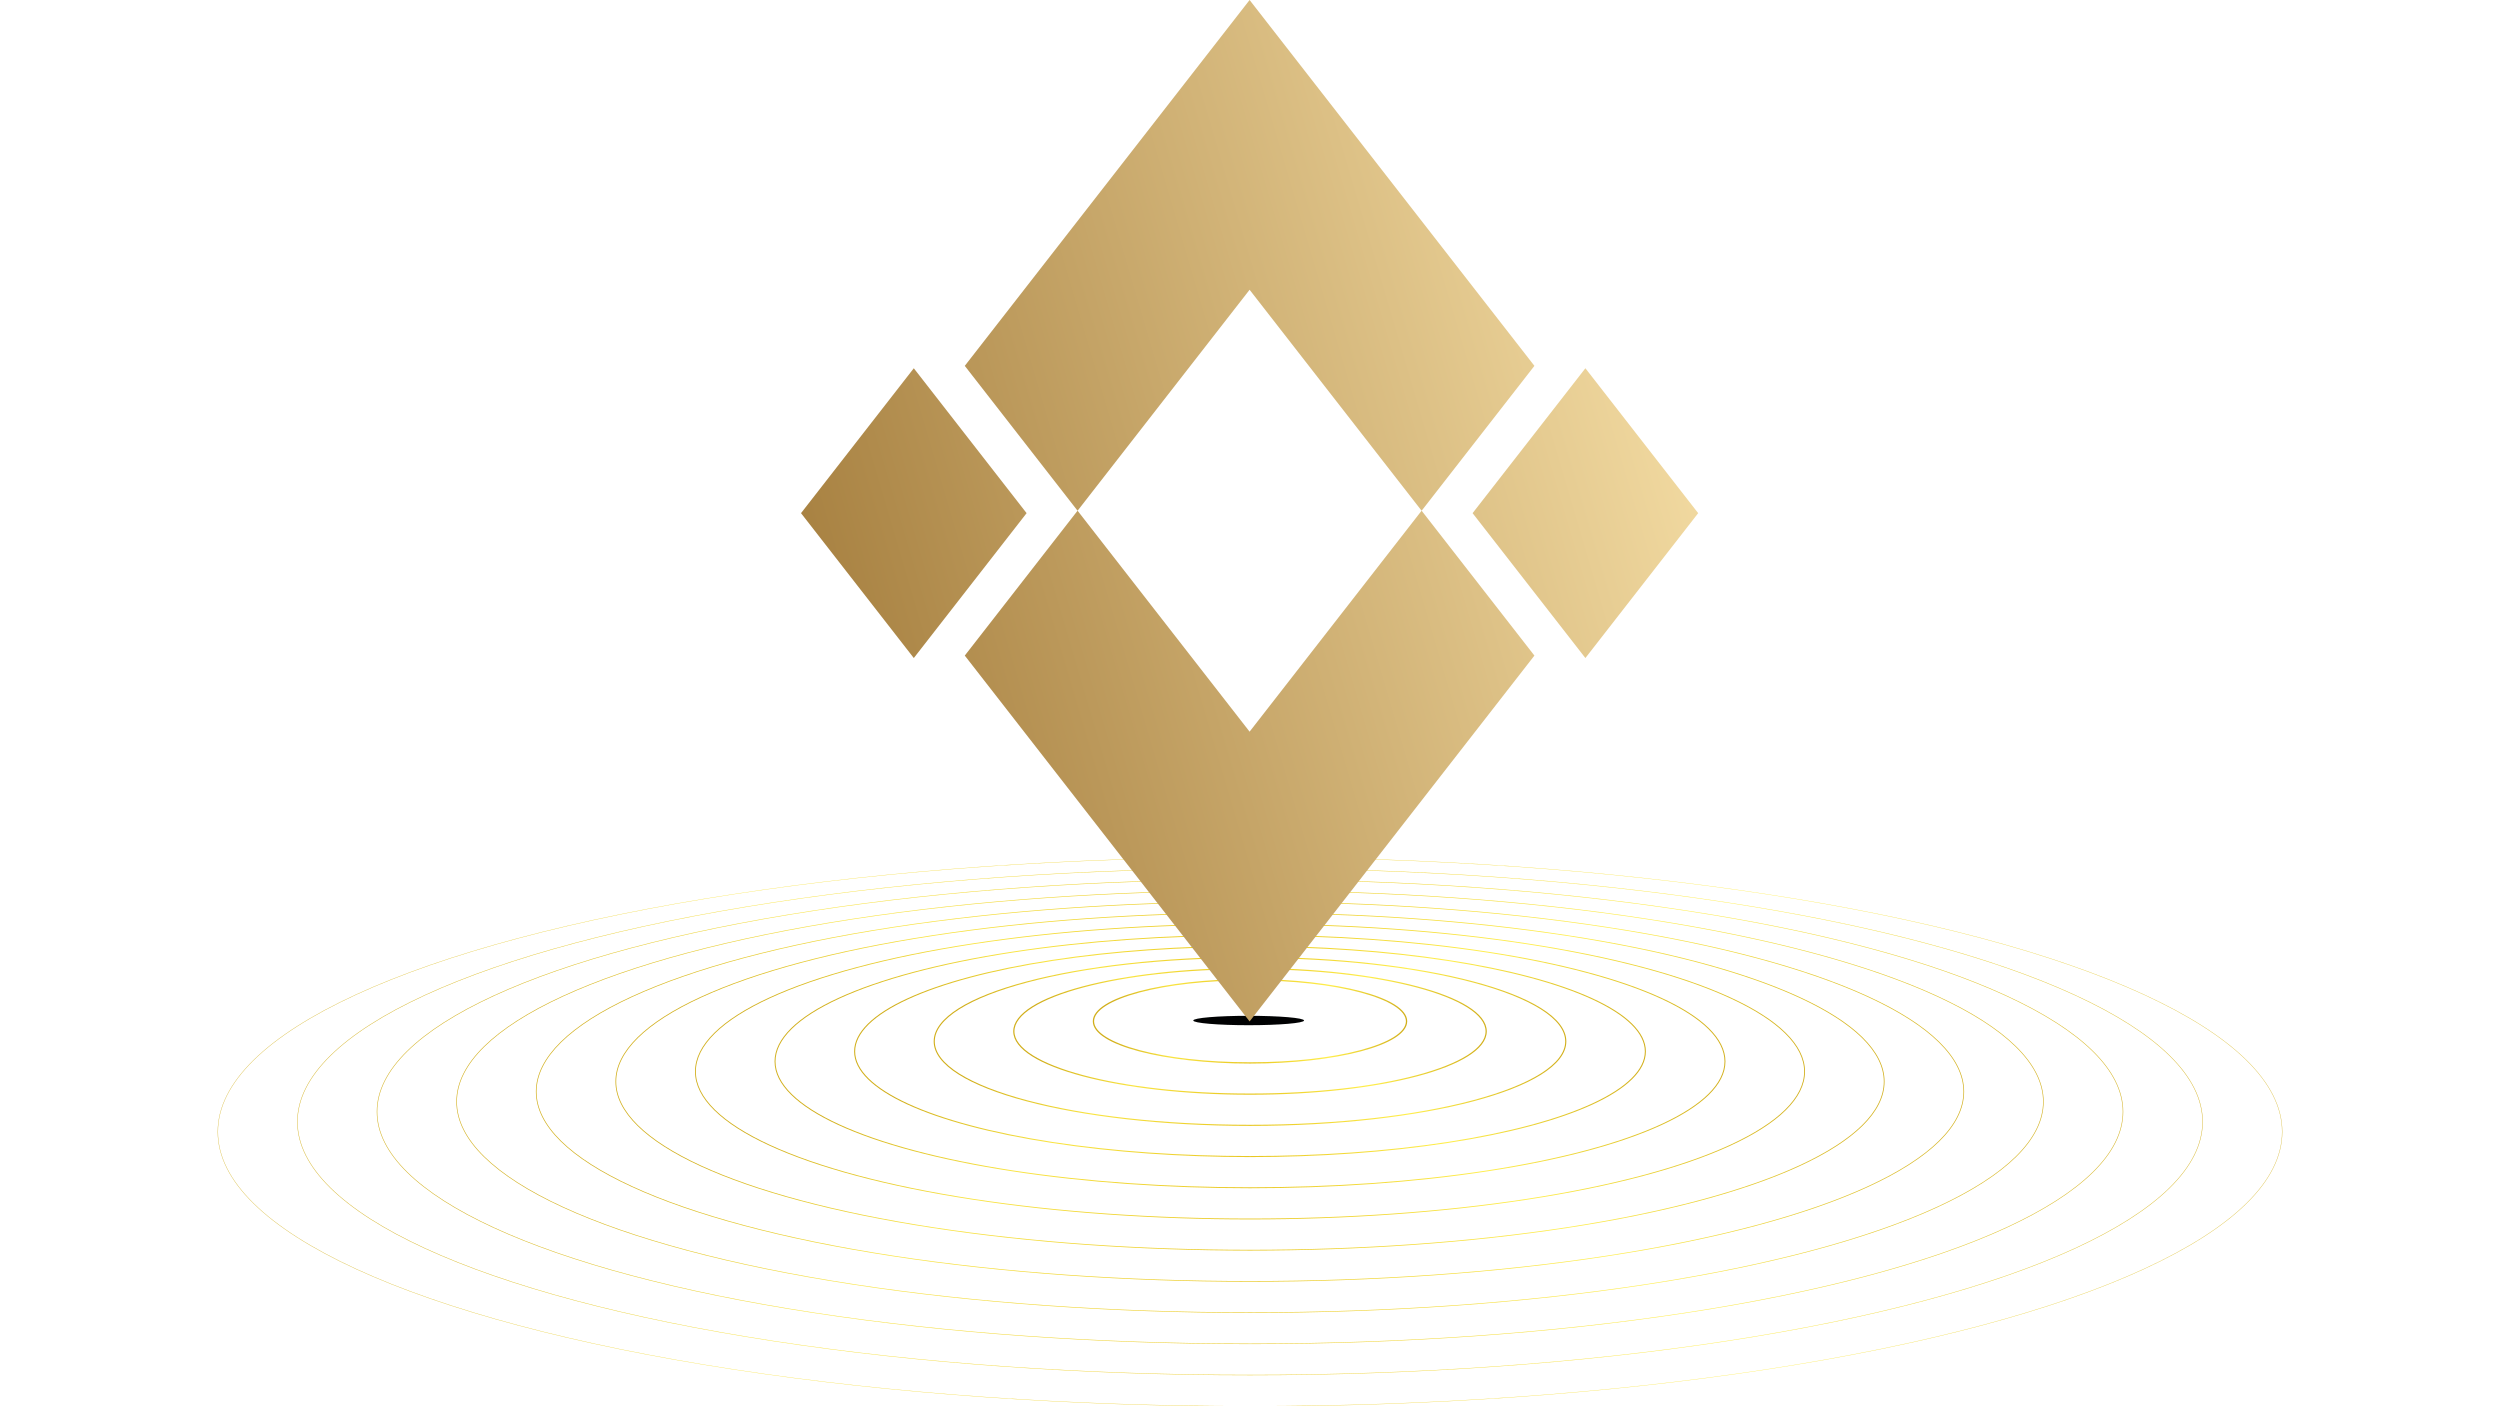 <?xml version="1.0" encoding="UTF-8"?>
<svg xmlns="http://www.w3.org/2000/svg" xmlns:xlink="http://www.w3.org/1999/xlink" viewBox="0 0 1920 1080">
  <defs>
    <style>
      .cls-1 {
        fill: url(#radial-gradient-16);
      }

      .cls-1, .cls-2, .cls-3, .cls-4, .cls-5, .cls-6, .cls-7, .cls-8, .cls-9, .cls-10, .cls-11, .cls-12, .cls-13, .cls-14, .cls-15, .cls-16, .cls-17, .cls-18, .cls-19, .cls-20, .cls-21, .cls-22, .cls-23 {
        stroke-width: 0px;
      }

      .cls-1, .cls-2, .cls-3, .cls-5, .cls-6, .cls-7, .cls-9, .cls-10, .cls-12, .cls-15, .cls-16, .cls-17, .cls-18, .cls-19, .cls-20, .cls-24, .cls-21, .cls-22, .cls-23 {
        mix-blend-mode: overlay;
      }

      .cls-2 {
        fill: url(#radial-gradient-15);
      }

      .cls-3 {
        fill: url(#radial-gradient-4);
      }

      .cls-4 {
        fill: #000102;
      }

      .cls-25 {
        stroke: url(#linear-gradient-12);
        stroke-width: .25px;
      }

      .cls-25, .cls-26, .cls-27, .cls-28, .cls-29, .cls-30, .cls-31, .cls-32, .cls-33, .cls-34, .cls-35, .cls-36 {
        fill: none;
        stroke-miterlimit: 10;
      }

      .cls-5 {
        fill: url(#radial-gradient-9);
      }

      .cls-26 {
        stroke: url(#linear-gradient-7);
        stroke-width: .59px;
      }

      .cls-6 {
        fill: url(#radial-gradient-17);
      }

      .cls-37 {
        isolation: isolate;
      }

      .cls-7 {
        fill: url(#radial-gradient-18);
      }

      .cls-8 {
        fill: url(#linear-gradient-15);
      }

      .cls-9 {
        fill: url(#radial-gradient-14);
      }

      .cls-27 {
        stroke: url(#linear-gradient-8);
        stroke-width: .52px;
      }

      .cls-28 {
        stroke: url(#linear-gradient-4);
        stroke-width: .8px;
      }

      .cls-29 {
        stroke: url(#linear-gradient-9);
        stroke-width: .45px;
      }

      .cls-10 {
        fill: url(#radial-gradient-10);
      }

      .cls-11 {
        fill: url(#linear-gradient-13);
      }

      .cls-12 {
        fill: url(#radial-gradient-2);
      }

      .cls-13 {
        fill: url(#linear-gradient-16);
      }

      .cls-30 {
        stroke: url(#linear-gradient-3);
        stroke-width: .86px;
      }

      .cls-14 {
        fill: url(#linear-gradient-14);
      }

      .cls-15 {
        fill: url(#radial-gradient-11);
      }

      .cls-16 {
        fill: url(#radial-gradient-12);
      }

      .cls-31 {
        stroke: url(#linear-gradient-11);
        stroke-width: .32px;
      }

      .cls-17 {
        fill: url(#radial-gradient);
      }

      .cls-18 {
        fill: url(#radial-gradient-13);
      }

      .cls-32 {
        stroke: url(#linear-gradient);
      }

      .cls-19 {
        fill: url(#radial-gradient-6);
      }

      .cls-20 {
        fill: url(#radial-gradient-3);
      }

      .cls-33 {
        stroke: url(#linear-gradient-6);
        stroke-width: .66px;
      }

      .cls-21 {
        fill: url(#radial-gradient-8);
      }

      .cls-34 {
        stroke: url(#linear-gradient-10);
        stroke-width: .39px;
      }

      .cls-35 {
        stroke: url(#linear-gradient-2);
        stroke-width: .93px;
      }

      .cls-36 {
        stroke: url(#linear-gradient-5);
        stroke-width: .73px;
      }

      .cls-22 {
        fill: url(#radial-gradient-5);
      }

      .cls-23 {
        fill: url(#radial-gradient-7);
      }
    </style>
    <linearGradient id="linear-gradient" x1="839.26" y1="784.36" x2="1080.74" y2="784.36" gradientTransform="translate(1920) rotate(-180) scale(1 -1)" gradientUnits="userSpaceOnUse">
      <stop offset="0" stop-color="#d1ae19"/>
      <stop offset=".25" stop-color="#ffee4d"/>
      <stop offset=".5" stop-color="#e8c723"/>
      <stop offset=".75" stop-color="#f9e442"/>
      <stop offset=".95" stop-color="#d1ae19"/>
    </linearGradient>
    <linearGradient id="linear-gradient-2" x1="778.16" y1="792.07" x2="1141.84" y2="792.07" xlink:href="#linear-gradient"/>
    <linearGradient id="linear-gradient-3" x1="717.06" y1="799.79" x2="1202.94" y2="799.79" xlink:href="#linear-gradient"/>
    <linearGradient id="linear-gradient-4" x1="655.96" y1="807.51" x2="1264.04" y2="807.51" xlink:href="#linear-gradient"/>
    <linearGradient id="linear-gradient-5" x1="594.86" y1="815.22" x2="1325.14" y2="815.22" xlink:href="#linear-gradient"/>
    <linearGradient id="linear-gradient-6" x1="533.76" y1="822.94" x2="1386.24" y2="822.94" xlink:href="#linear-gradient"/>
    <linearGradient id="linear-gradient-7" x1="472.66" y1="830.65" x2="1447.34" y2="830.65" xlink:href="#linear-gradient"/>
    <linearGradient id="linear-gradient-8" x1="411.56" y1="838.37" x2="1508.44" y2="838.37" xlink:href="#linear-gradient"/>
    <linearGradient id="linear-gradient-9" x1="350.46" y1="846.08" x2="1569.54" y2="846.08" xlink:href="#linear-gradient"/>
    <linearGradient id="linear-gradient-10" x1="289.36" y1="853.8" x2="1630.64" y2="853.8" xlink:href="#linear-gradient"/>
    <linearGradient id="linear-gradient-11" x1="228.26" y1="861.51" x2="1691.74" y2="861.51" xlink:href="#linear-gradient"/>
    <linearGradient id="linear-gradient-12" x1="167.16" y1="869.23" x2="1752.84" y2="869.23" xlink:href="#linear-gradient"/>
    <radialGradient id="radial-gradient-2" cx="2682.37" cy="729.72" fx="2682.37" fy="729.72" r="70.94" gradientTransform="translate(1226.34 212.81) rotate(144.9) scale(.14 -.81) skewX(-64)" xlink:href="#radial-gradient"/>
    <radialGradient id="radial-gradient-3" cx="2085.16" cy="76.7" fx="2085.16" fy="76.7" r="70.93" gradientTransform="translate(1126.65 659.43) rotate(35.1) scale(.15 -.81) skewX(63.57)" xlink:href="#radial-gradient"/>
    <radialGradient id="radial-gradient-4" cx="145.49" cy="835.34" fx="145.49" fy="835.34" r="31.64" gradientTransform="translate(2122.57 452.85) rotate(-144.9) scale(.86 -.81) skewX(18.71)" xlink:href="#radial-gradient"/>
    <radialGradient id="radial-gradient-5" cx="880.5" cy="920.05" fx="880.5" fy="920.05" r="46" gradientTransform="translate(1574.39 149.01) rotate(-180) scale(.17 -.7)" xlink:href="#radial-gradient"/>
    <radialGradient id="radial-gradient-6" cx="3222.29" cy="374.91" fx="3222.29" fy="374.91" r="46" gradientTransform="translate(1054.11 414.75) rotate(90) scale(.12 -1)" xlink:href="#radial-gradient"/>
    <radialGradient id="radial-gradient-7" cx="1126.66" cy="984" fx="1126.66" fy="984" r="62.77" xlink:href="#radial-gradient"/>
    <radialGradient id="radial-gradient-8" cx="5713.8" cy="331.46" fx="5713.8" fy="331.46" r="91.25" gradientTransform="translate(1226.34 212.81) rotate(144.9) scale(.14 -.81) skewX(-64)" xlink:href="#radial-gradient"/>
    <radialGradient id="radial-gradient-9" cx="-281.25" cy="-424.04" fx="-281.25" fy="-424.04" r="91.24" gradientTransform="translate(1126.65 659.43) rotate(35.1) scale(.15 -.81) skewX(63.57)" xlink:href="#radial-gradient"/>
    <radialGradient id="radial-gradient-10" cx="543.75" cy="1336.08" fx="543.75" fy="1336.08" r="40.69" gradientTransform="translate(2122.57 452.85) rotate(-144.9) scale(.86 -.81) skewX(18.71)" xlink:href="#radial-gradient"/>
    <radialGradient id="radial-gradient-11" cx="4730.74" cy="992.51" fx="4730.74" fy="992.51" r="59.16" gradientTransform="translate(1574.39 149.01) rotate(-180) scale(.17 -.7)" xlink:href="#radial-gradient"/>
    <radialGradient id="radial-gradient-12" cx="3653.13" cy="-260.76" fx="3653.13" fy="-260.76" r="59.16" gradientTransform="translate(1054.11 414.75) rotate(90) scale(.12 -1)" xlink:href="#radial-gradient"/>
    <radialGradient id="radial-gradient-13" cx="725.82" cy="1046.77" fx="725.82" fy="1046.77" r="42.25" xlink:href="#radial-gradient"/>
    <radialGradient id="radial-gradient-14" cx="4266.59" cy="659.28" fx="4266.59" fy="659.28" r="61.41" gradientTransform="translate(1226.34 212.81) rotate(144.9) scale(.14 -.81) skewX(-64)" xlink:href="#radial-gradient"/>
    <radialGradient id="radial-gradient-15" cx="1666.64" cy="-184.98" fx="1666.64" fy="-184.98" r="61.41" gradientTransform="translate(1126.65 659.43) rotate(35.1) scale(.15 -.81) skewX(63.57)" xlink:href="#radial-gradient"/>
    <radialGradient id="radial-gradient-16" cx="215.93" cy="1097.03" fx="215.93" fy="1097.03" r="27.39" gradientTransform="translate(2122.57 452.85) rotate(-144.9) scale(.86 -.81) skewX(18.71)" xlink:href="#radial-gradient"/>
    <radialGradient id="radial-gradient-17" cx="2302.92" cy="1055.28" fx="2302.92" fy="1055.28" r="39.82" gradientTransform="translate(1574.39 149.01) rotate(-180) scale(.17 -.7)" xlink:href="#radial-gradient"/>
    <radialGradient id="radial-gradient-18" cx="4026.27" cy="140.07" fx="4026.27" fy="140.07" r="39.82" gradientTransform="translate(1054.11 414.75) rotate(90) scale(.12 -1)" xlink:href="#radial-gradient"/>
    <linearGradient id="linear-gradient-13" x1="544.33" y1="591.98" x2="1302.33" y2="369.19" gradientUnits="userSpaceOnUse">
      <stop offset="0" stop-color="#9b7231"/>
      <stop offset="1" stop-color="#f1d9a0"/>
    </linearGradient>
    <linearGradient id="linear-gradient-14" x1="503.32" y1="452.44" x2="1261.32" y2="229.64" xlink:href="#linear-gradient-13"/>
    <linearGradient id="linear-gradient-15" x1="475.52" y1="357.85" x2="1233.52" y2="135.06" xlink:href="#linear-gradient-13"/>
    <linearGradient id="linear-gradient-16" x1="571.12" y1="683.13" x2="1329.13" y2="460.34" gradientUnits="userSpaceOnUse">
      <stop offset="0" stop-color="#9b7231"/>
      <stop offset=".25" stop-color="#b18c4d"/>
      <stop offset="1" stop-color="#f1d9a0"/>
    </linearGradient>
  </defs>
  <g class="cls-37">
    <g id="Layer_1" data-name="Layer 1">
      <g>
        <g>
          <g>
            <ellipse class="cls-32" cx="960" cy="784.36" rx="120.24" ry="31.97"/>
            <ellipse class="cls-35" cx="960" cy="792.07" rx="181.38" ry="48.23"/>
            <ellipse class="cls-30" cx="960" cy="799.79" rx="242.51" ry="64.48"/>
            <ellipse class="cls-28" cx="960" cy="807.51" rx="303.64" ry="80.73"/>
            <ellipse class="cls-36" cx="960" cy="815.22" rx="364.78" ry="96.99"/>
            <ellipse class="cls-33" cx="960" cy="822.94" rx="425.91" ry="113.24"/>
            <ellipse class="cls-26" cx="960" cy="830.65" rx="487.05" ry="129.5"/>
            <ellipse class="cls-27" cx="960" cy="838.37" rx="548.18" ry="145.75"/>
            <ellipse class="cls-29" cx="960" cy="846.08" rx="609.31" ry="162.01"/>
            <ellipse class="cls-34" cx="960" cy="853.8" rx="670.45" ry="178.26"/>
            <ellipse class="cls-31" cx="960" cy="861.51" rx="731.58" ry="194.52"/>
            <ellipse class="cls-25" cx="960" cy="869.23" rx="792.71" ry="210.77"/>
          </g>
          <g>
            <g class="cls-24">
              <path class="cls-17" d="M1380.22,795.72c0,18.94,21.85,34.3,48.8,34.3s48.8-15.36,48.8-34.3c0-18.94-21.85-34.3-48.8-34.3s-48.8,15.35-48.8,34.3Z"/>
              <path class="cls-12" d="M1420.73,801.55c27.71,19.47,53.87,32.65,58.45,29.44,4.57-3.21-14.18-21.61-41.88-41.08-27.71-19.47-53.87-32.65-58.45-29.44-4.58,3.22,14.18,21.61,41.88,41.08Z"/>
              <path class="cls-20" d="M1437.46,801.66c27.71-19.48,46.38-37.92,41.73-41.19-4.66-3.28-30.9,9.86-58.6,29.33-27.7,19.47-46.38,37.91-41.72,41.19,4.66,3.28,30.9-9.86,58.6-29.33Z"/>
            </g>
            <g class="cls-24">
              <path class="cls-3" d="M1406.65,780c-12.35,8.69-12.35,22.77,0,31.45,12.35,8.69,32.39,8.69,44.74,0,12.35-8.68,12.35-22.76,0-31.45-12.35-8.69-32.38-8.69-44.74,0Z"/>
              <path class="cls-22" d="M1421.43,795.72c0,17.85,3.4,32.33,7.59,32.33,4.19,0,7.6-14.47,7.6-32.33,0-17.85-3.4-32.33-7.6-32.33-4.19,0-7.59,14.48-7.59,32.33Z"/>
              <path class="cls-19" d="M1429.02,801.17c25.4,0,45.99-2.44,45.99-5.44,0-3-20.59-5.44-45.99-5.44s-45.99,2.44-45.99,5.44c0,3,20.59,5.44,45.99,5.44Z"/>
            </g>
          </g>
          <g>
            <g class="cls-24">
              <path class="cls-23" d="M730.57,846.66c0,24.37,28.11,44.12,62.77,44.12,34.66,0,62.76-19.75,62.76-44.12s-28.1-44.12-62.76-44.12c-34.67,0-62.77,19.75-62.77,44.12Z"/>
              <path class="cls-21" d="M782.69,854.15c35.64,25.05,69.3,42,75.19,37.86,5.88-4.13-18.24-27.8-53.87-52.84-35.64-25.05-69.29-42-75.19-37.86-5.89,4.14,18.24,27.79,53.87,52.84Z"/>
              <path class="cls-5" d="M804.2,854.3c35.64-25.05,59.66-48.77,53.67-52.99-6-4.21-39.75,12.68-75.38,37.73-35.63,25.05-59.66,48.77-53.67,52.99,6,4.21,39.74-12.68,75.39-37.72Z"/>
            </g>
            <g class="cls-24">
              <path class="cls-10" d="M764.57,826.43c-15.89,11.17-15.89,29.28,0,40.45,15.89,11.17,41.66,11.17,57.55,0,15.89-11.17,15.89-29.28,0-40.45-15.89-11.18-41.66-11.18-57.55,0Z"/>
              <path class="cls-15" d="M783.58,846.66c0,22.97,4.38,41.58,9.77,41.58s9.77-18.62,9.77-41.58c0-22.96-4.37-41.58-9.77-41.58-5.39,0-9.77,18.62-9.77,41.58Z"/>
              <path class="cls-16" d="M793.35,853.66c32.67,0,59.16-3.13,59.16-7,0-3.86-26.49-6.99-59.16-6.99s-59.16,3.13-59.16,6.99,26.48,7,59.16,7Z"/>
            </g>
          </g>
          <g>
            <g class="cls-24">
              <path class="cls-18" d="M1151.93,890.78c0,16.4,18.92,29.7,42.25,29.7,23.33,0,42.24-13.29,42.24-29.7s-18.92-29.69-42.24-29.69c-23.33,0-42.25,13.29-42.25,29.69Z"/>
              <path class="cls-9" d="M1187.01,895.82c23.98,16.86,46.64,28.27,50.6,25.48,3.96-2.78-12.28-18.71-36.26-35.57-23.99-16.86-46.63-28.27-50.6-25.48-3.96,2.79,12.27,18.71,36.26,35.57Z"/>
              <path class="cls-2" d="M1201.49,895.92c23.99-16.86,40.16-32.83,36.12-35.67-4.04-2.83-26.75,8.53-50.74,25.39-23.99,16.86-40.16,32.82-36.12,35.66,4.04,2.83,26.75-8.53,50.74-25.39Z"/>
            </g>
            <g class="cls-24">
              <path class="cls-1" d="M1174.81,877.17c-10.69,7.52-10.69,19.71,0,27.23,10.7,7.52,28.04,7.52,38.73,0,10.7-7.52,10.7-19.71,0-27.22-10.69-7.52-28.04-7.52-38.73,0Z"/>
              <path class="cls-6" d="M1187.61,890.78c0,15.46,2.94,27.99,6.57,27.99s6.57-12.53,6.57-27.99c0-15.45-2.94-27.99-6.57-27.99-3.63,0-6.57,12.53-6.57,27.99Z"/>
              <path class="cls-7" d="M1194.18,895.49c21.99,0,39.81-2.11,39.81-4.71s-17.82-4.71-39.81-4.71-39.81,2.11-39.81,4.71c0,2.6,17.82,4.71,39.81,4.71Z"/>
            </g>
          </g>
        </g>
        <g>
          <polygon class="cls-11" points="1217.58 505.37 1304.2 394.1 1217.58 282.82 1130.95 394.1 1217.58 505.37"/>
          <polygon class="cls-14" points="701.8 282.82 615.18 394.1 701.8 505.37 788.43 394.1 701.8 282.82"/>
          <ellipse class="cls-4" cx="958.97" cy="783.75" rx="42.54" ry="3.61"/>
          <g>
            <polygon class="cls-8" points="827.57 392.25 959.69 222.54 1091.8 392.25 1178.43 280.98 959.69 0 740.95 280.98 827.57 392.25"/>
            <polygon class="cls-13" points="1091.8 392.21 959.69 561.92 827.57 392.21 740.95 503.49 959.69 784.47 1178.43 503.49 1091.8 392.21"/>
          </g>
        </g>
      </g>
    </g>
  </g>
</svg>